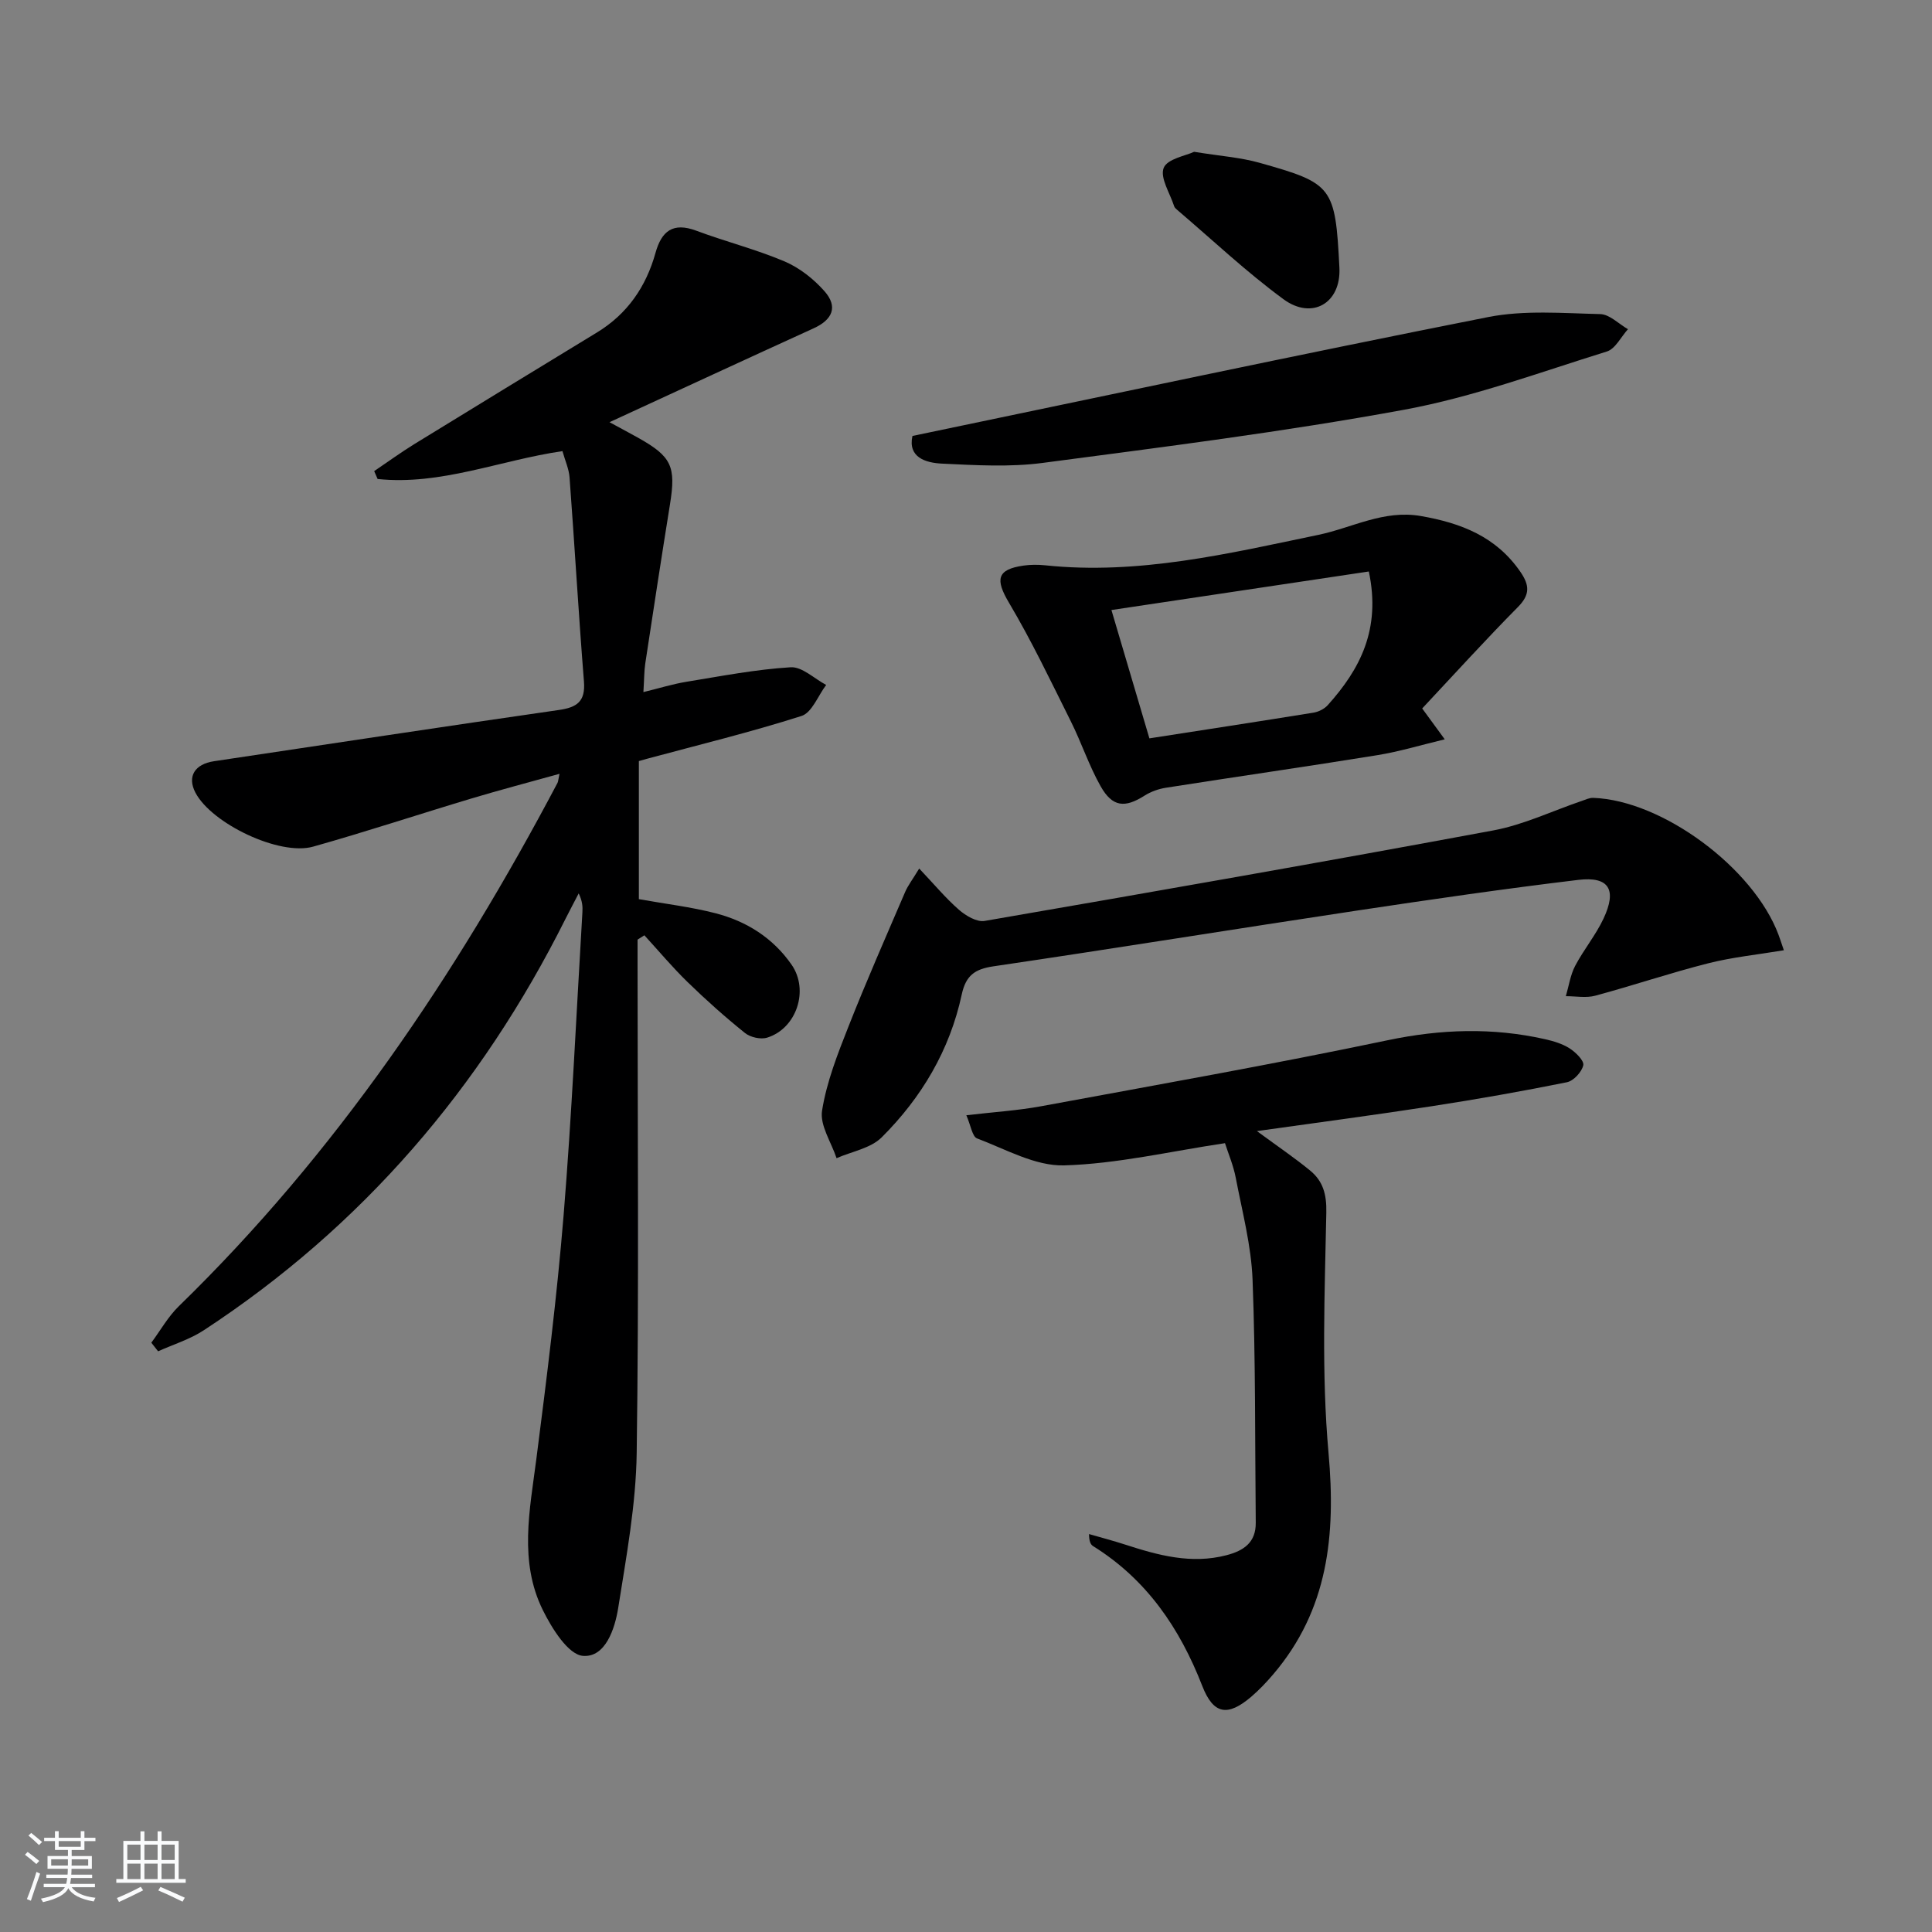 <svg enable-background="new 0 0 400 400" viewBox="0 0 400 400" xmlns="http://www.w3.org/2000/svg"><rect x="0" y="0" width="400" height="400" fill="#808080" stroke="none"/><path d="m5.17 384 .55-.58c.85.61 1.65 1.24 2.4 1.87l-.59.64c-.83-.73-1.62-1.38-2.36-1.93m1.22 9.53-.82-.34c.71-1.76 1.37-3.64 1.98-5.63.24.13.5.25.76.36-.6 1.67-1.24 3.54-1.92 5.61m-.5-13.5.57-.54c.56.44 1.31 1.06 2.26 1.87l-.65.64c-.67-.66-1.4-1.32-2.18-1.97m3.25.46h2.24v-1.36h.77v1.36h4.57v-1.36h.76v1.36h2.28v.69h-2.28v1.84h-2.64v1.26h4.18v2.64h-4.21c0 .45-.02.86-.05 1.21h4.32v.69h-4.38c-.04.34-.1.75-.19 1.22h5.15v.69h-4.82c.87 1.19 2.51 1.92 4.93 2.19-.17.31-.3.57-.37.76-2.77-.49-4.52-1.41-5.26-2.76-.56 1.26-2.3 2.23-5.24 2.9-.12-.24-.26-.48-.43-.72 2.73-.55 4.38-1.34 4.96-2.38h-4.38v-.69h4.65c.1-.38.17-.79.21-1.22h-4.32v-.69h4.4c.03-.34.05-.75.05-1.21h-4.2v-2.64h4.23v-1.26h-2.69v-1.84h-2.24zm1.46 4.46v1.29h3.45c.01-.4.02-.57.01-.53v-.32-.45h-3.46zm1.55-2.59h4.57v-1.19h-4.57zm6.11 2.59h-3.42v.77c-.01.19-.01.37-.02.53h3.44z" fill="#fafbfc"/><path d="m32.63 379.16h.82v1.98h3.54v7.89h1.46v.78h-14.37v-.78h1.46v-7.89h3.54v-1.98h.82v1.98h2.73zm-3.49 11.48.5.73c-1.61.82-3.28 1.63-5 2.42-.13-.27-.28-.55-.44-.82 1.75-.73 3.4-1.5 4.94-2.33m-2.78-5.55h2.73v-3.18h-2.73zm0 3.95h2.73v-3.2h-2.73zm3.54-3.95h2.73v-3.18h-2.73zm0 3.95h2.73v-3.2h-2.73zm7.89 4.68c-1.84-.92-3.51-1.7-5.02-2.32l.45-.73c1.89.8 3.57 1.55 5.04 2.23zm-1.62-11.81h-2.73v3.18h2.73zm-2.73 7.13h2.73v-3.2h-2.73z" fill="#fafbfc"/><g fill="#000001"><path d="m31.33 277.99c1.89-2.54 3.47-5.4 5.72-7.58 32.43-31.56 57.36-68.52 78.38-108.33.14-.27.14-.62.41-1.87-6.33 1.76-12.26 3.32-18.14 5.08-10.97 3.29-21.86 6.9-32.88 10-6.98 1.96-21.04-4.8-24.37-11.2-1.72-3.31-.16-5.89 3.87-6.49 23.78-3.55 47.56-7.18 71.36-10.6 3.79-.54 5.55-1.76 5.22-5.91-1.12-14.07-1.93-28.17-2.98-42.25-.13-1.76-.92-3.47-1.47-5.44-12.95 1.89-25.2 7.14-38.27 5.77-.24-.54-.47-1.08-.71-1.63 2.77-1.87 5.48-3.85 8.32-5.6 12.58-7.74 25.2-15.42 37.81-23.11 6.29-3.83 10.16-9.47 12.11-16.46 1.26-4.53 3.61-6.41 8.44-4.61 6.04 2.26 12.35 3.85 18.28 6.36 3.09 1.32 6.03 3.63 8.27 6.17 2.84 3.22 1.68 5.9-2.26 7.69-13.87 6.32-27.71 12.73-42.25 19.43 2.35 1.28 4.17 2.24 5.97 3.25 6.9 3.87 7.81 5.91 6.56 13.71-1.77 10.98-3.45 21.98-5.12 32.97-.24 1.61-.22 3.25-.39 5.95 3.33-.81 6.07-1.67 8.88-2.13 7.18-1.17 14.37-2.57 21.6-3.01 2.37-.15 4.9 2.36 7.36 3.66-1.68 2.21-2.94 5.73-5.1 6.42-10.55 3.37-21.34 5.99-32.05 8.88-.46.12-.92.26-1.63.46v28.59c5.48.98 10.75 1.6 15.84 2.91 6.43 1.65 11.93 5.11 15.78 10.66 3.66 5.27 1.04 13.2-5.05 15.1-1.33.42-3.48-.06-4.59-.95-4.13-3.32-8.1-6.86-11.9-10.56-3.15-3.06-5.97-6.44-8.94-9.68-.47.3-.94.6-1.41.9v5.29c0 33.66.3 67.32-.18 100.98-.15 10.71-2.14 21.42-3.82 32.05-.69 4.37-2.66 10.34-7.3 9.97-3.05-.24-6.44-5.68-8.31-9.47-4.98-10.07-2.71-20.69-1.35-31.25 2.16-16.81 4.27-33.64 5.65-50.52 1.7-20.87 2.64-41.8 3.89-62.7.07-1.16.01-2.33-.77-3.92-.91 1.76-1.84 3.5-2.73 5.27-17.49 34.97-42.1 63.71-74.91 85.19-2.87 1.88-6.28 2.92-9.44 4.34-.47-.59-.94-1.19-1.4-1.78z"/><path d="m260.23 234.18c4.46 3.28 7.87 5.58 11.03 8.18 2.66 2.19 3.42 4.9 3.34 8.7-.33 16.6-1.02 33.31.46 49.79 1.52 16.99-.06 32.44-11.47 45.82-1.4 1.64-2.9 3.22-4.53 4.62-4.86 4.14-7.83 3.72-10.15-2.25-4.66-11.97-11.52-22.04-22.59-28.93-.51-.32-.83-.94-.85-2.5 2.49.72 5.01 1.38 7.48 2.18 6.84 2.22 13.69 4.1 20.98 2.2 3.56-.93 6.1-2.62 6.06-6.73-.17-16.77-.02-33.55-.66-50.3-.27-7.07-2.14-14.1-3.48-21.11-.49-2.57-1.55-5.03-2.23-7.17-11.38 1.7-22.31 4.28-33.29 4.6-5.97.17-12.11-3.35-18.03-5.58-1.01-.38-1.3-2.68-2.23-4.8 5.69-.67 10.63-.97 15.46-1.86 23.97-4.43 47.98-8.68 71.82-13.68 10.98-2.3 21.67-2.65 32.52-.21 1.77.4 3.61.95 5.11 1.91 1.26.81 3.03 2.55 2.82 3.49-.31 1.4-2.01 3.24-3.4 3.52-9.26 1.87-18.57 3.51-27.9 4.95-11.65 1.8-23.33 3.34-36.27 5.16z"/><path d="m190.31 179.82c3.08 3.24 5.46 6.12 8.23 8.54 1.41 1.23 3.7 2.59 5.31 2.31 35.14-6.07 70.26-12.22 105.32-18.74 6.28-1.17 12.24-4.04 18.35-6.12.76-.26 1.56-.65 2.34-.62 14.3.5 33.19 14.49 38.37 28.36.28.76.53 1.53 1.1 3.19-5.45.91-10.65 1.43-15.66 2.7-7.86 1.99-15.56 4.6-23.39 6.71-1.9.51-4.05.09-6.09.1.62-2.1.93-4.36 1.92-6.26 1.77-3.37 4.27-6.37 5.88-9.8 2.82-6 1.15-8.78-5.21-8.02-15.32 1.84-30.6 4.06-45.86 6.36-25.1 3.78-50.15 7.84-75.26 11.54-3.85.57-5.69 1.9-6.54 5.82-2.47 11.51-8.32 21.37-16.58 29.59-2.28 2.27-6.18 2.92-9.34 4.31-1.09-3.3-3.49-6.81-3-9.85.95-5.96 3.24-11.77 5.48-17.44 3.69-9.37 7.76-18.6 11.74-27.87.57-1.31 1.48-2.48 2.89-4.81z"/><path d="m294.45 146.68c.93 1.28 2.45 3.35 4.67 6.39-4.85 1.16-9.35 2.53-13.96 3.28-14.56 2.36-29.17 4.45-43.75 6.74-1.54.24-3.14.81-4.45 1.64-4.07 2.59-6.64 2.38-9.08-1.93-2.42-4.28-3.97-9.04-6.18-13.46-4.12-8.25-8.09-16.61-12.79-24.53-2.87-4.83-2.55-6.91 2.99-7.71 1.47-.21 3.01-.21 4.49-.06 19.31 2.03 37.92-2.42 56.55-6.3 7.05-1.47 13.53-5.24 21.24-3.9 8.34 1.45 15.58 4.26 20.6 11.55 1.91 2.78 2.02 4.73-.5 7.28-6.65 6.72-13.01 13.73-19.83 21.01zm-11.05-28.36c-18.01 2.7-35.71 5.34-53.29 7.98 2.76 9.34 5.27 17.83 7.86 26.57 11.14-1.73 22.56-3.48 33.96-5.32 1.06-.17 2.26-.77 2.97-1.56 6.69-7.45 11.04-15.71 8.5-27.67z"/><path d="m188.91 90.26c40.22-8.37 79.64-16.79 119.17-24.61 7.5-1.48 15.48-.8 23.23-.62 1.94.05 3.83 2.03 5.74 3.13-1.44 1.59-2.61 4.07-4.38 4.62-13.9 4.31-27.7 9.43-41.95 12.05-24.78 4.56-49.84 7.71-74.84 11.01-6.83.9-13.88.48-20.81.15-3.52-.16-7.12-1.34-6.16-5.73z"/><path d="m247.23 31.43c5.41.88 9.59 1.16 13.53 2.27 15.13 4.26 15.7 4.88 16.55 21.72.37 7.37-5.67 10.87-11.58 6.53-7.71-5.66-14.72-12.29-22.02-18.51-.25-.21-.53-.47-.62-.76-.86-2.68-2.97-5.89-2.16-7.92.75-1.89 4.63-2.53 6.3-3.33z"/></g></svg>